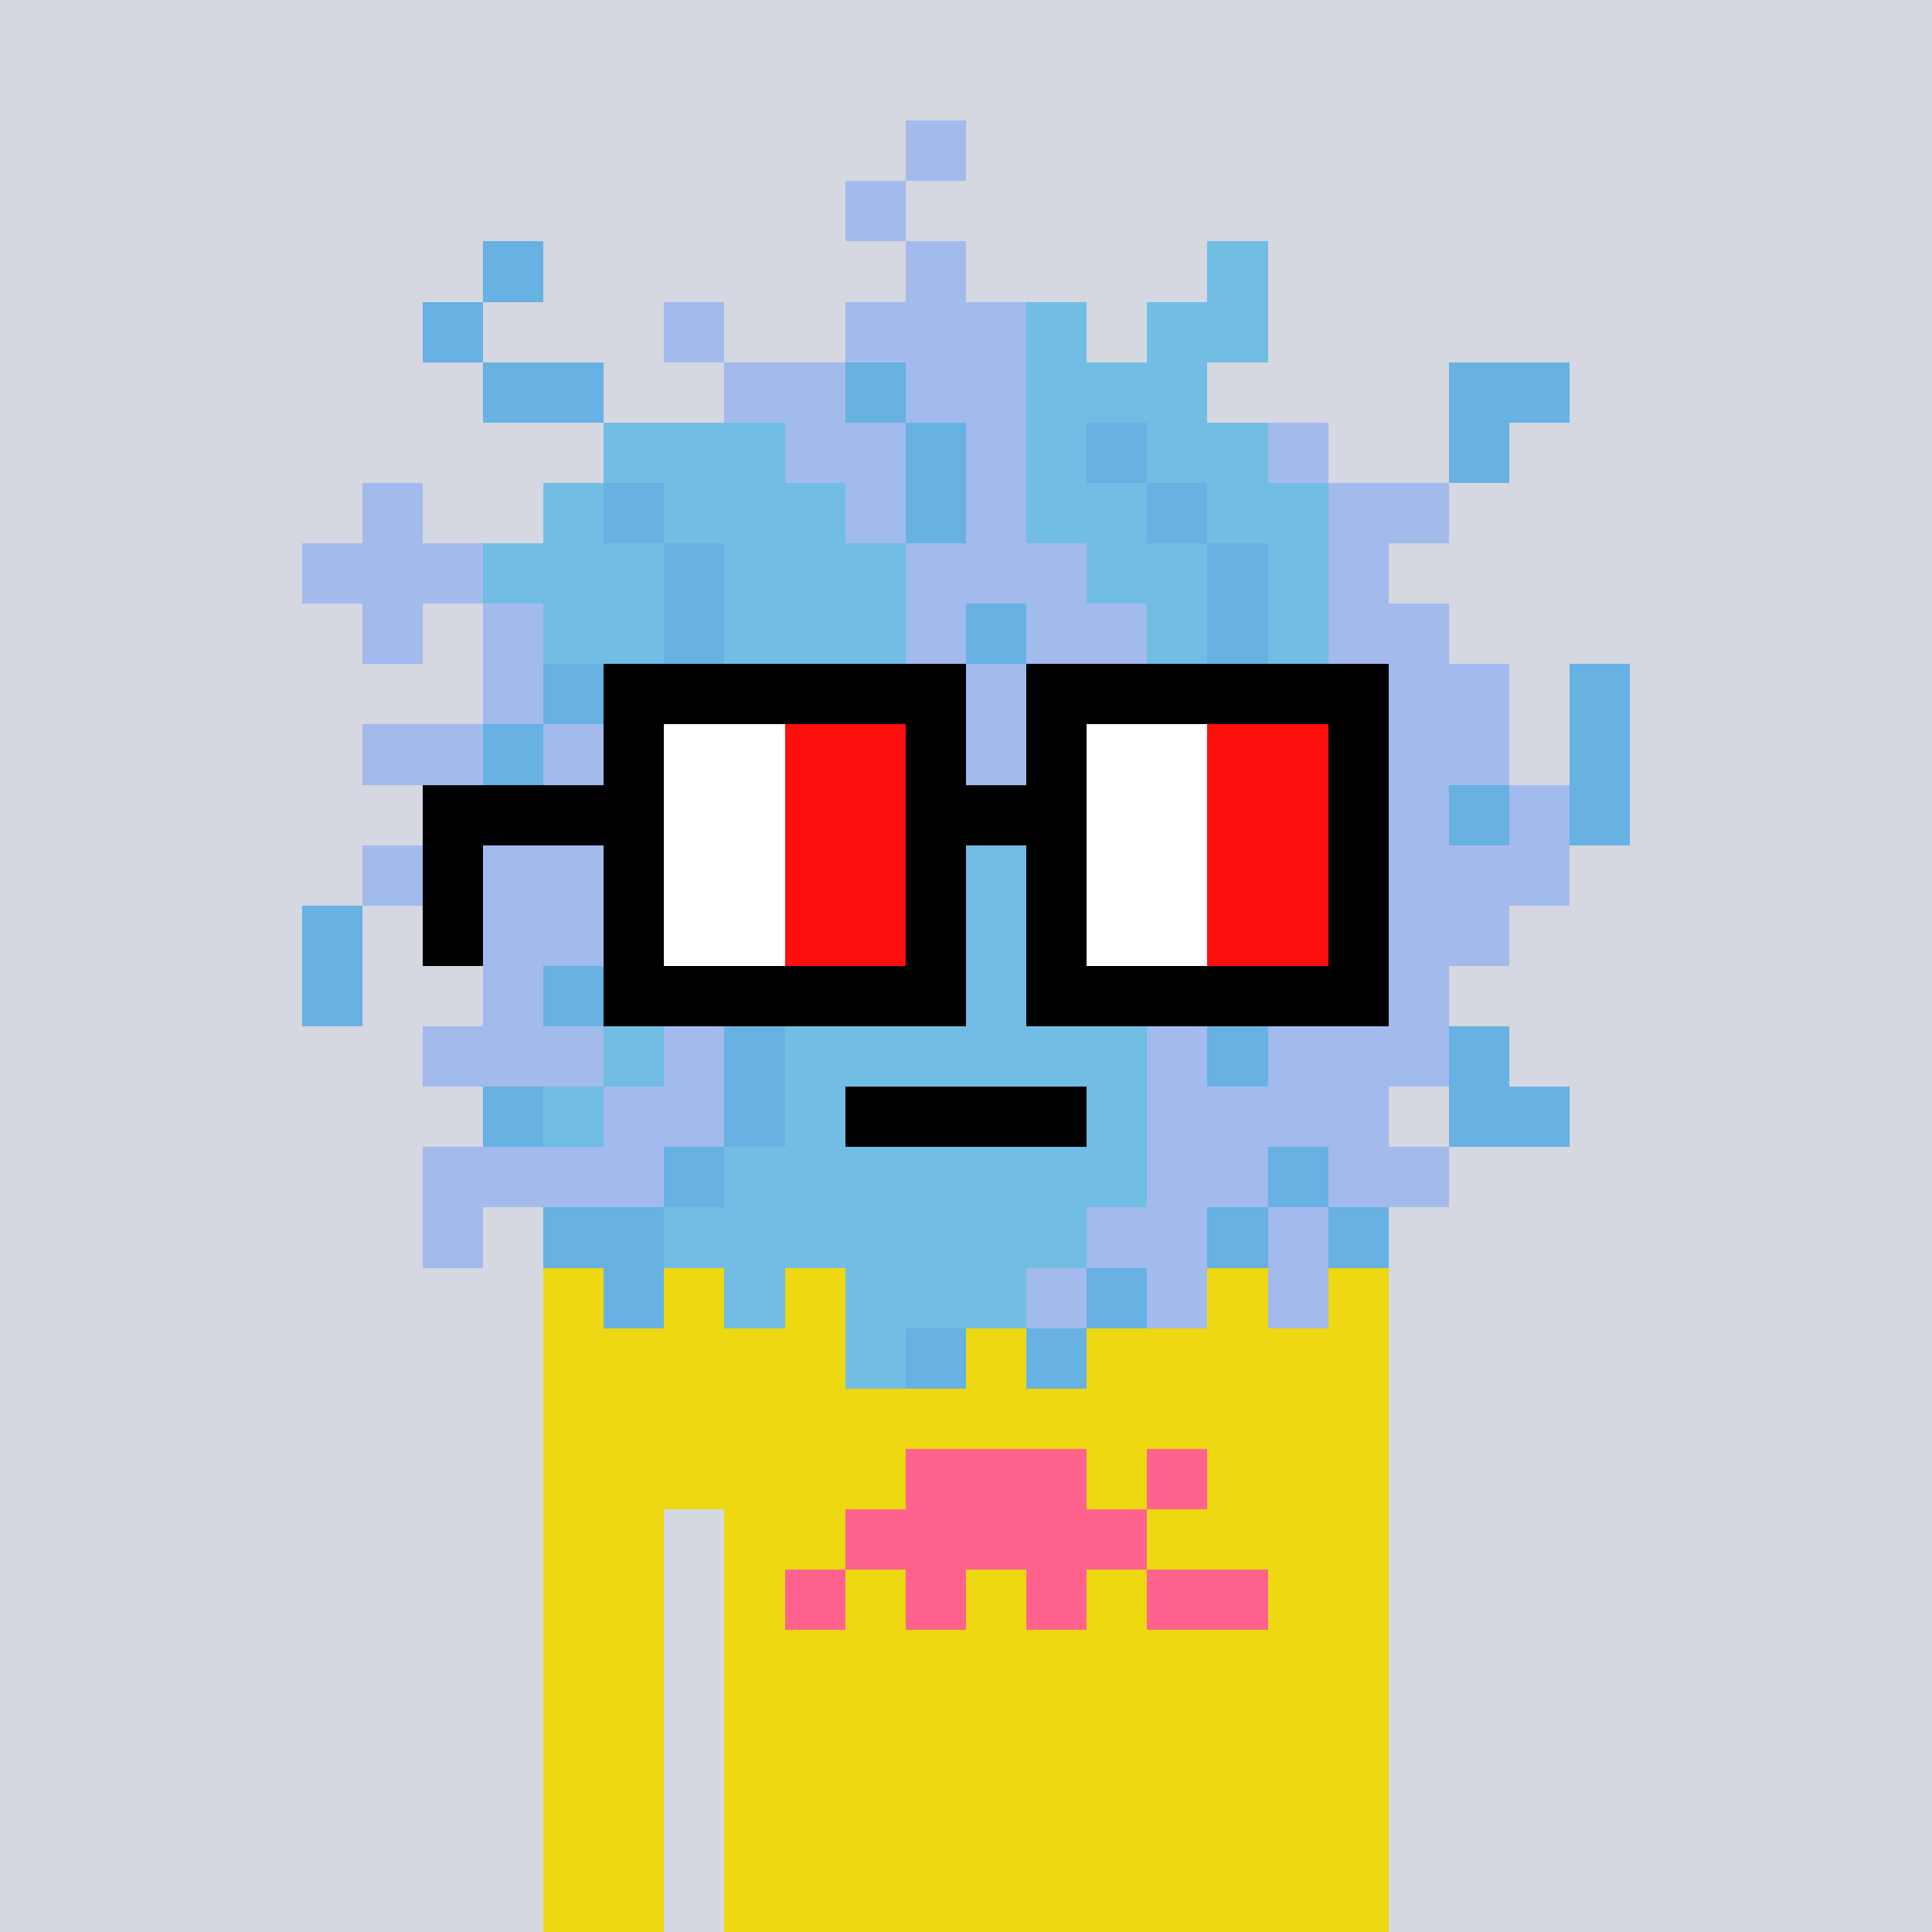 <svg width="320" height="320" viewBox="0 0 320 320" xmlns="http://www.w3.org/2000/svg" shape-rendering="crispEdges"><rect width="100%" height="100%" fill="#d5d7e1" /><rect width="140" height="10" x="90" y="210" fill="#eed811" /><rect width="140" height="10" x="90" y="220" fill="#eed811" /><rect width="140" height="10" x="90" y="230" fill="#eed811" /><rect width="140" height="10" x="90" y="240" fill="#eed811" /><rect width="20" height="10" x="90" y="250" fill="#eed811" /><rect width="110" height="10" x="120" y="250" fill="#eed811" /><rect width="20" height="10" x="90" y="260" fill="#eed811" /><rect width="110" height="10" x="120" y="260" fill="#eed811" /><rect width="20" height="10" x="90" y="270" fill="#eed811" /><rect width="110" height="10" x="120" y="270" fill="#eed811" /><rect width="20" height="10" x="90" y="280" fill="#eed811" /><rect width="110" height="10" x="120" y="280" fill="#eed811" /><rect width="20" height="10" x="90" y="290" fill="#eed811" /><rect width="110" height="10" x="120" y="290" fill="#eed811" /><rect width="20" height="10" x="90" y="300" fill="#eed811" /><rect width="110" height="10" x="120" y="300" fill="#eed811" /><rect width="20" height="10" x="90" y="310" fill="#eed811" /><rect width="110" height="10" x="120" y="310" fill="#eed811" /><rect width="30" height="10" x="150" y="240" fill="#ff638d" /><rect width="10" height="10" x="190" y="240" fill="#ff638d" /><rect width="50" height="10" x="140" y="250" fill="#ff638d" /><rect width="10" height="10" x="130" y="260" fill="#ff638d" /><rect width="10" height="10" x="150" y="260" fill="#ff638d" /><rect width="10" height="10" x="170" y="260" fill="#ff638d" /><rect width="20" height="10" x="190" y="260" fill="#ff638d" /><rect width="10" height="10" x="150" y="20" fill="#a3baed" /><rect width="10" height="10" x="140" y="30" fill="#a3baed" /><rect width="10" height="10" x="80" y="40" fill="#67b1e3" /><rect width="10" height="10" x="150" y="40" fill="#a3baed" /><rect width="10" height="10" x="200" y="40" fill="#71bde4" /><rect width="10" height="10" x="70" y="50" fill="#67b1e3" /><rect width="10" height="10" x="110" y="50" fill="#a3baed" /><rect width="30" height="10" x="140" y="50" fill="#a3baed" /><rect width="10" height="10" x="170" y="50" fill="#71bde4" /><rect width="20" height="10" x="190" y="50" fill="#71bde4" /><rect width="20" height="10" x="80" y="60" fill="#67b1e3" /><rect width="20" height="10" x="120" y="60" fill="#a3baed" /><rect width="10" height="10" x="140" y="60" fill="#67b1e3" /><rect width="20" height="10" x="150" y="60" fill="#a3baed" /><rect width="30" height="10" x="170" y="60" fill="#71bde4" /><rect width="20" height="10" x="240" y="60" fill="#67b1e3" /><rect width="30" height="10" x="100" y="70" fill="#71bde4" /><rect width="20" height="10" x="130" y="70" fill="#a3baed" /><rect width="10" height="10" x="150" y="70" fill="#67b1e3" /><rect width="10" height="10" x="160" y="70" fill="#a3baed" /><rect width="10" height="10" x="170" y="70" fill="#71bde4" /><rect width="10" height="10" x="180" y="70" fill="#67b1e3" /><rect width="20" height="10" x="190" y="70" fill="#71bde4" /><rect width="10" height="10" x="210" y="70" fill="#a3baed" /><rect width="10" height="10" x="240" y="70" fill="#67b1e3" /><rect width="10" height="10" x="60" y="80" fill="#a3baed" /><rect width="10" height="10" x="90" y="80" fill="#71bde4" /><rect width="10" height="10" x="100" y="80" fill="#67b1e3" /><rect width="30" height="10" x="110" y="80" fill="#71bde4" /><rect width="10" height="10" x="140" y="80" fill="#a3baed" /><rect width="10" height="10" x="150" y="80" fill="#67b1e3" /><rect width="10" height="10" x="160" y="80" fill="#a3baed" /><rect width="20" height="10" x="170" y="80" fill="#71bde4" /><rect width="10" height="10" x="190" y="80" fill="#67b1e3" /><rect width="20" height="10" x="200" y="80" fill="#71bde4" /><rect width="20" height="10" x="220" y="80" fill="#a3baed" /><rect width="30" height="10" x="50" y="90" fill="#a3baed" /><rect width="30" height="10" x="80" y="90" fill="#71bde4" /><rect width="10" height="10" x="110" y="90" fill="#67b1e3" /><rect width="30" height="10" x="120" y="90" fill="#71bde4" /><rect width="30" height="10" x="150" y="90" fill="#a3baed" /><rect width="20" height="10" x="180" y="90" fill="#71bde4" /><rect width="10" height="10" x="200" y="90" fill="#67b1e3" /><rect width="10" height="10" x="210" y="90" fill="#71bde4" /><rect width="10" height="10" x="220" y="90" fill="#a3baed" /><rect width="10" height="10" x="60" y="100" fill="#a3baed" /><rect width="10" height="10" x="80" y="100" fill="#a3baed" /><rect width="20" height="10" x="90" y="100" fill="#71bde4" /><rect width="10" height="10" x="110" y="100" fill="#67b1e3" /><rect width="30" height="10" x="120" y="100" fill="#71bde4" /><rect width="10" height="10" x="150" y="100" fill="#a3baed" /><rect width="10" height="10" x="160" y="100" fill="#67b1e3" /><rect width="20" height="10" x="170" y="100" fill="#a3baed" /><rect width="10" height="10" x="190" y="100" fill="#71bde4" /><rect width="10" height="10" x="200" y="100" fill="#67b1e3" /><rect width="10" height="10" x="210" y="100" fill="#71bde4" /><rect width="20" height="10" x="220" y="100" fill="#a3baed" /><rect width="10" height="10" x="80" y="110" fill="#a3baed" /><rect width="10" height="10" x="90" y="110" fill="#67b1e3" /><rect width="20" height="10" x="100" y="110" fill="#71bde4" /><rect width="10" height="10" x="120" y="110" fill="#67b1e3" /><rect width="20" height="10" x="130" y="110" fill="#71bde4" /><rect width="20" height="10" x="150" y="110" fill="#a3baed" /><rect width="10" height="10" x="170" y="110" fill="#67b1e3" /><rect width="20" height="10" x="180" y="110" fill="#a3baed" /><rect width="20" height="10" x="200" y="110" fill="#71bde4" /><rect width="10" height="10" x="220" y="110" fill="#67b1e3" /><rect width="20" height="10" x="230" y="110" fill="#a3baed" /><rect width="10" height="10" x="260" y="110" fill="#67b1e3" /><rect width="20" height="10" x="60" y="120" fill="#a3baed" /><rect width="10" height="10" x="80" y="120" fill="#67b1e3" /><rect width="10" height="10" x="90" y="120" fill="#a3baed" /><rect width="20" height="10" x="100" y="120" fill="#71bde4" /><rect width="10" height="10" x="120" y="120" fill="#67b1e3" /><rect width="20" height="10" x="130" y="120" fill="#71bde4" /><rect width="20" height="10" x="150" y="120" fill="#a3baed" /><rect width="10" height="10" x="170" y="120" fill="#67b1e3" /><rect width="20" height="10" x="180" y="120" fill="#a3baed" /><rect width="20" height="10" x="200" y="120" fill="#71bde4" /><rect width="30" height="10" x="220" y="120" fill="#a3baed" /><rect width="10" height="10" x="260" y="120" fill="#67b1e3" /><rect width="10" height="10" x="70" y="130" fill="#a3baed" /><rect width="10" height="10" x="80" y="130" fill="#71bde4" /><rect width="20" height="10" x="90" y="130" fill="#a3baed" /><rect width="10" height="10" x="110" y="130" fill="#71bde4" /><rect width="10" height="10" x="120" y="130" fill="#67b1e3" /><rect width="20" height="10" x="130" y="130" fill="#71bde4" /><rect width="50" height="10" x="150" y="130" fill="#a3baed" /><rect width="20" height="10" x="200" y="130" fill="#71bde4" /><rect width="20" height="10" x="220" y="130" fill="#a3baed" /><rect width="10" height="10" x="240" y="130" fill="#67b1e3" /><rect width="10" height="10" x="250" y="130" fill="#a3baed" /><rect width="10" height="10" x="260" y="130" fill="#67b1e3" /><rect width="50" height="10" x="60" y="140" fill="#a3baed" /><rect width="70" height="10" x="110" y="140" fill="#71bde4" /><rect width="30" height="10" x="180" y="140" fill="#a3baed" /><rect width="10" height="10" x="210" y="140" fill="#71bde4" /><rect width="10" height="10" x="220" y="140" fill="#67b1e3" /><rect width="30" height="10" x="230" y="140" fill="#a3baed" /><rect width="10" height="10" x="50" y="150" fill="#67b1e3" /><rect width="30" height="10" x="70" y="150" fill="#a3baed" /><rect width="10" height="10" x="100" y="150" fill="#67b1e3" /><rect width="80" height="10" x="110" y="150" fill="#71bde4" /><rect width="20" height="10" x="190" y="150" fill="#a3baed" /><rect width="10" height="10" x="210" y="150" fill="#71bde4" /><rect width="10" height="10" x="220" y="150" fill="#67b1e3" /><rect width="20" height="10" x="230" y="150" fill="#a3baed" /><rect width="10" height="10" x="50" y="160" fill="#67b1e3" /><rect width="10" height="10" x="80" y="160" fill="#a3baed" /><rect width="10" height="10" x="90" y="160" fill="#67b1e3" /><rect width="100" height="10" x="100" y="160" fill="#71bde4" /><rect width="10" height="10" x="200" y="160" fill="#a3baed" /><rect width="10" height="10" x="210" y="160" fill="#67b1e3" /><rect width="20" height="10" x="220" y="160" fill="#a3baed" /><rect width="30" height="10" x="70" y="170" fill="#a3baed" /><rect width="10" height="10" x="100" y="170" fill="#71bde4" /><rect width="10" height="10" x="110" y="170" fill="#a3baed" /><rect width="10" height="10" x="120" y="170" fill="#67b1e3" /><rect width="60" height="10" x="130" y="170" fill="#71bde4" /><rect width="10" height="10" x="190" y="170" fill="#a3baed" /><rect width="10" height="10" x="200" y="170" fill="#67b1e3" /><rect width="30" height="10" x="210" y="170" fill="#a3baed" /><rect width="10" height="10" x="240" y="170" fill="#67b1e3" /><rect width="10" height="10" x="80" y="180" fill="#67b1e3" /><rect width="10" height="10" x="90" y="180" fill="#71bde4" /><rect width="20" height="10" x="100" y="180" fill="#a3baed" /><rect width="10" height="10" x="120" y="180" fill="#67b1e3" /><rect width="10" height="10" x="130" y="180" fill="#71bde4" /><rect width="40" height="10" x="140" y="180" fill="#000000" /><rect width="10" height="10" x="180" y="180" fill="#71bde4" /><rect width="40" height="10" x="190" y="180" fill="#a3baed" /><rect width="20" height="10" x="240" y="180" fill="#67b1e3" /><rect width="40" height="10" x="70" y="190" fill="#a3baed" /><rect width="10" height="10" x="110" y="190" fill="#67b1e3" /><rect width="70" height="10" x="120" y="190" fill="#71bde4" /><rect width="20" height="10" x="190" y="190" fill="#a3baed" /><rect width="10" height="10" x="210" y="190" fill="#67b1e3" /><rect width="20" height="10" x="220" y="190" fill="#a3baed" /><rect width="10" height="10" x="70" y="200" fill="#a3baed" /><rect width="20" height="10" x="90" y="200" fill="#67b1e3" /><rect width="70" height="10" x="110" y="200" fill="#71bde4" /><rect width="20" height="10" x="180" y="200" fill="#a3baed" /><rect width="10" height="10" x="200" y="200" fill="#67b1e3" /><rect width="10" height="10" x="210" y="200" fill="#a3baed" /><rect width="10" height="10" x="220" y="200" fill="#67b1e3" /><rect width="10" height="10" x="100" y="210" fill="#67b1e3" /><rect width="10" height="10" x="120" y="210" fill="#71bde4" /><rect width="30" height="10" x="140" y="210" fill="#71bde4" /><rect width="10" height="10" x="170" y="210" fill="#a3baed" /><rect width="10" height="10" x="180" y="210" fill="#67b1e3" /><rect width="10" height="10" x="190" y="210" fill="#a3baed" /><rect width="10" height="10" x="210" y="210" fill="#a3baed" /><rect width="10" height="10" x="140" y="220" fill="#71bde4" /><rect width="10" height="10" x="150" y="220" fill="#67b1e3" /><rect width="10" height="10" x="170" y="220" fill="#67b1e3" /><rect width="60" height="10" x="100" y="110" fill="#000000" /><rect width="60" height="10" x="170" y="110" fill="#000000" /><rect width="10" height="10" x="100" y="120" fill="#000000" /><rect width="20" height="10" x="110" y="120" fill="#ffffff" /><rect width="20" height="10" x="130" y="120" fill="#ff0e0e" /><rect width="10" height="10" x="150" y="120" fill="#000000" /><rect width="10" height="10" x="170" y="120" fill="#000000" /><rect width="20" height="10" x="180" y="120" fill="#ffffff" /><rect width="20" height="10" x="200" y="120" fill="#ff0e0e" /><rect width="10" height="10" x="220" y="120" fill="#000000" /><rect width="40" height="10" x="70" y="130" fill="#000000" /><rect width="20" height="10" x="110" y="130" fill="#ffffff" /><rect width="20" height="10" x="130" y="130" fill="#ff0e0e" /><rect width="30" height="10" x="150" y="130" fill="#000000" /><rect width="20" height="10" x="180" y="130" fill="#ffffff" /><rect width="20" height="10" x="200" y="130" fill="#ff0e0e" /><rect width="10" height="10" x="220" y="130" fill="#000000" /><rect width="10" height="10" x="70" y="140" fill="#000000" /><rect width="10" height="10" x="100" y="140" fill="#000000" /><rect width="20" height="10" x="110" y="140" fill="#ffffff" /><rect width="20" height="10" x="130" y="140" fill="#ff0e0e" /><rect width="10" height="10" x="150" y="140" fill="#000000" /><rect width="10" height="10" x="170" y="140" fill="#000000" /><rect width="20" height="10" x="180" y="140" fill="#ffffff" /><rect width="20" height="10" x="200" y="140" fill="#ff0e0e" /><rect width="10" height="10" x="220" y="140" fill="#000000" /><rect width="10" height="10" x="70" y="150" fill="#000000" /><rect width="10" height="10" x="100" y="150" fill="#000000" /><rect width="20" height="10" x="110" y="150" fill="#ffffff" /><rect width="20" height="10" x="130" y="150" fill="#ff0e0e" /><rect width="10" height="10" x="150" y="150" fill="#000000" /><rect width="10" height="10" x="170" y="150" fill="#000000" /><rect width="20" height="10" x="180" y="150" fill="#ffffff" /><rect width="20" height="10" x="200" y="150" fill="#ff0e0e" /><rect width="10" height="10" x="220" y="150" fill="#000000" /><rect width="60" height="10" x="100" y="160" fill="#000000" /><rect width="60" height="10" x="170" y="160" fill="#000000" /></svg>
